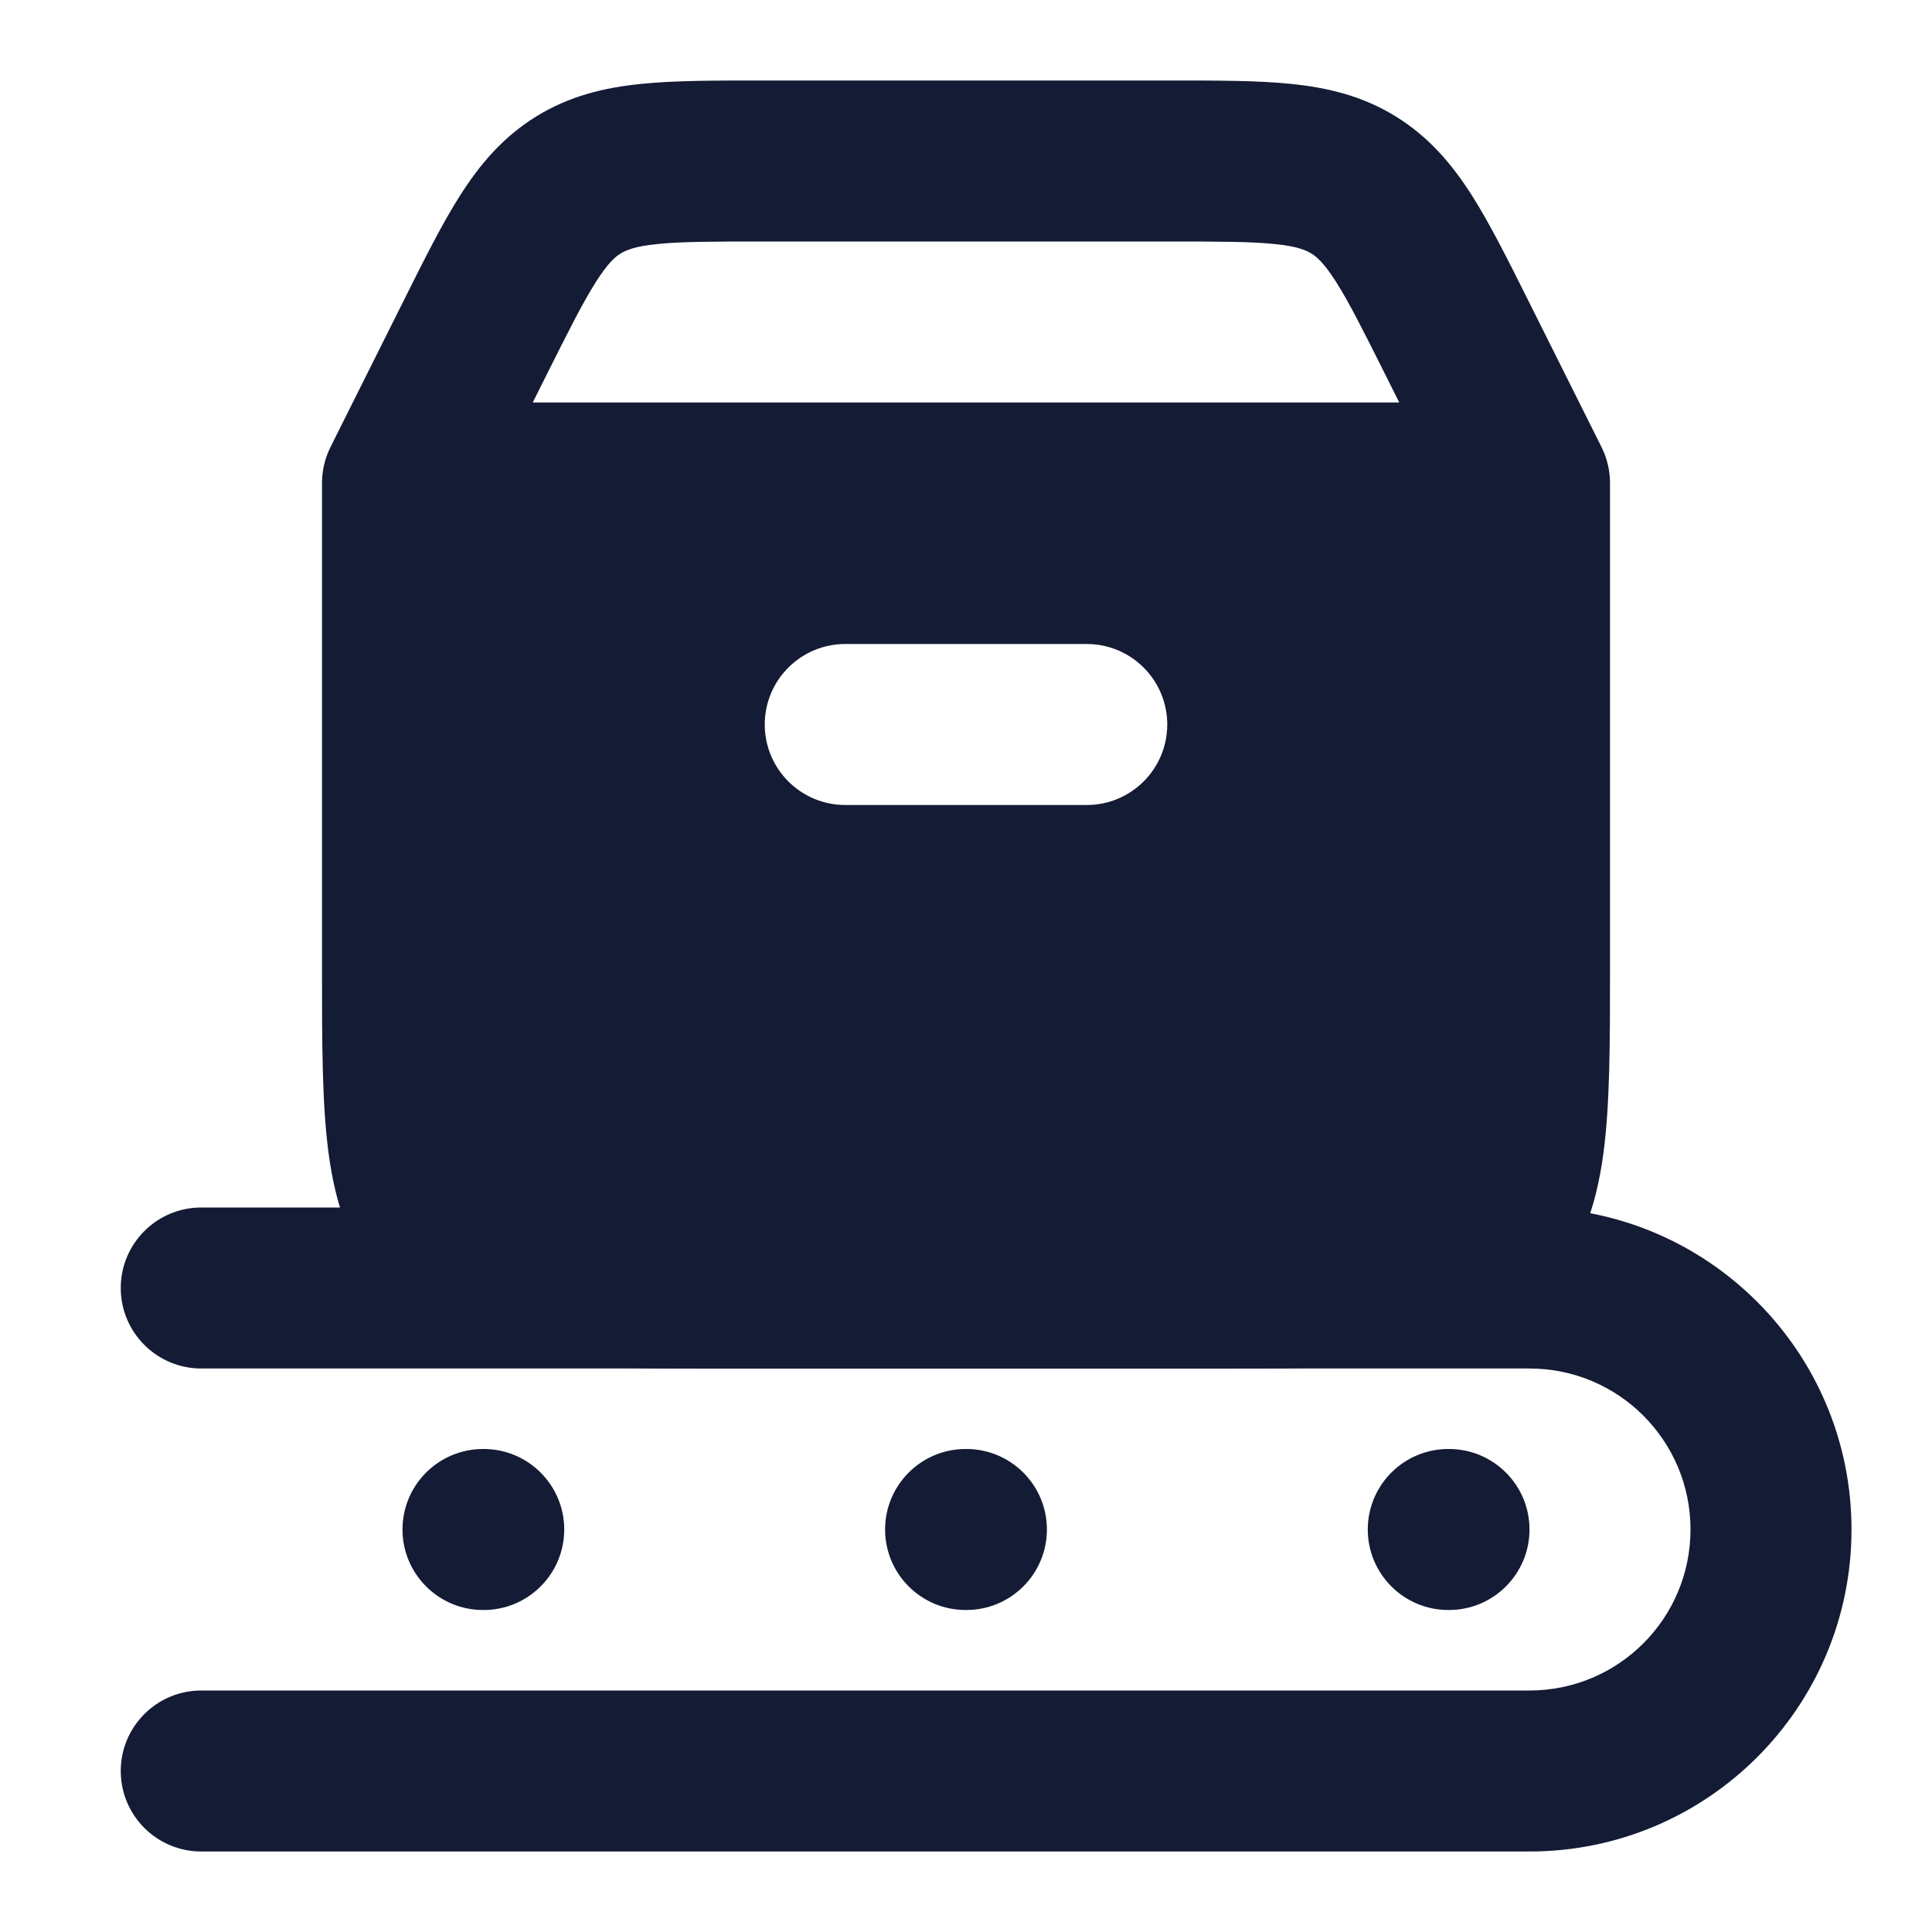<svg width="24" height="24" viewBox="0 0 24 24" fill="none" xmlns="http://www.w3.org/2000/svg">
<path fill-rule="evenodd" clip-rule="evenodd" d="M9.472 1L9.426 1H9.426C8.864 1 8.369 1 7.956 1.043C7.508 1.089 7.074 1.191 6.659 1.448C6.244 1.705 5.958 2.047 5.716 2.427C5.493 2.777 5.272 3.22 5.021 3.722L5 3.764L4.106 5.553C4.036 5.692 4 5.845 4 6L4 12.066C4 12.952 4 13.716 4.082 14.328C4.17 14.983 4.369 15.612 4.879 16.121C5.388 16.631 6.017 16.83 6.672 16.918C7.284 17 8.048 17 8.934 17H8.934L15.066 17H15.066C15.952 17 16.716 17 17.328 16.918C17.983 16.83 18.612 16.631 19.121 16.121C19.631 15.612 19.83 14.983 19.918 14.328C20 13.716 20 12.952 20 12.066L20 6C20 5.845 19.964 5.692 19.894 5.553L18.979 3.722L18.979 3.722C18.728 3.22 18.507 2.777 18.284 2.427C18.042 2.047 17.756 1.705 17.341 1.448C16.926 1.191 16.492 1.089 16.044 1.043C15.631 1 15.136 1 14.574 1H14.574L9.472 1ZM7.71 3.149C7.779 3.107 7.887 3.06 8.161 3.032C8.459 3.001 8.85 3 9.472 3L14.528 3C15.15 3 15.541 3.001 15.839 3.032C16.113 3.06 16.221 3.107 16.29 3.149C16.358 3.191 16.448 3.267 16.596 3.5C16.757 3.753 16.933 4.102 17.211 4.658L17.382 5L6.618 5L6.789 4.658C7.067 4.102 7.243 3.753 7.404 3.5C7.552 3.267 7.642 3.191 7.71 3.149ZM10.5 8C9.948 8 9.5 8.448 9.5 9C9.5 9.552 9.948 10 10.5 10H13.5C14.052 10 14.5 9.552 14.5 9C14.5 8.448 14.052 8 13.5 8L10.5 8Z" fill="#141B34"/>
<path fill-rule="evenodd" clip-rule="evenodd" d="M1.5 16C1.5 15.448 1.948 15 2.5 15H19C21.209 15 23 16.791 23 19C23 21.209 21.209 23 19 23H2.5C1.948 23 1.5 22.552 1.5 22C1.5 21.448 1.948 21 2.5 21H19C20.105 21 21 20.105 21 19C21 17.895 20.105 17 19 17H2.5C1.948 17 1.5 16.552 1.5 16Z" fill="#141B34"/>
<path fill-rule="evenodd" clip-rule="evenodd" d="M5 19C5 18.448 5.448 18 6 18H6.009C6.561 18 7.009 18.448 7.009 19C7.009 19.552 6.561 20 6.009 20H6C5.448 20 5 19.552 5 19ZM10.995 19C10.995 18.448 11.443 18 11.995 18H12.005C12.557 18 13.005 18.448 13.005 19C13.005 19.552 12.557 20 12.005 20H11.995C11.443 20 10.995 19.552 10.995 19ZM16.991 19C16.991 18.448 17.439 18 17.991 18H18C18.552 18 19 18.448 19 19C19 19.552 18.552 20 18 20H17.991C17.439 20 16.991 19.552 16.991 19Z" fill="#141B34"/>
</svg>
